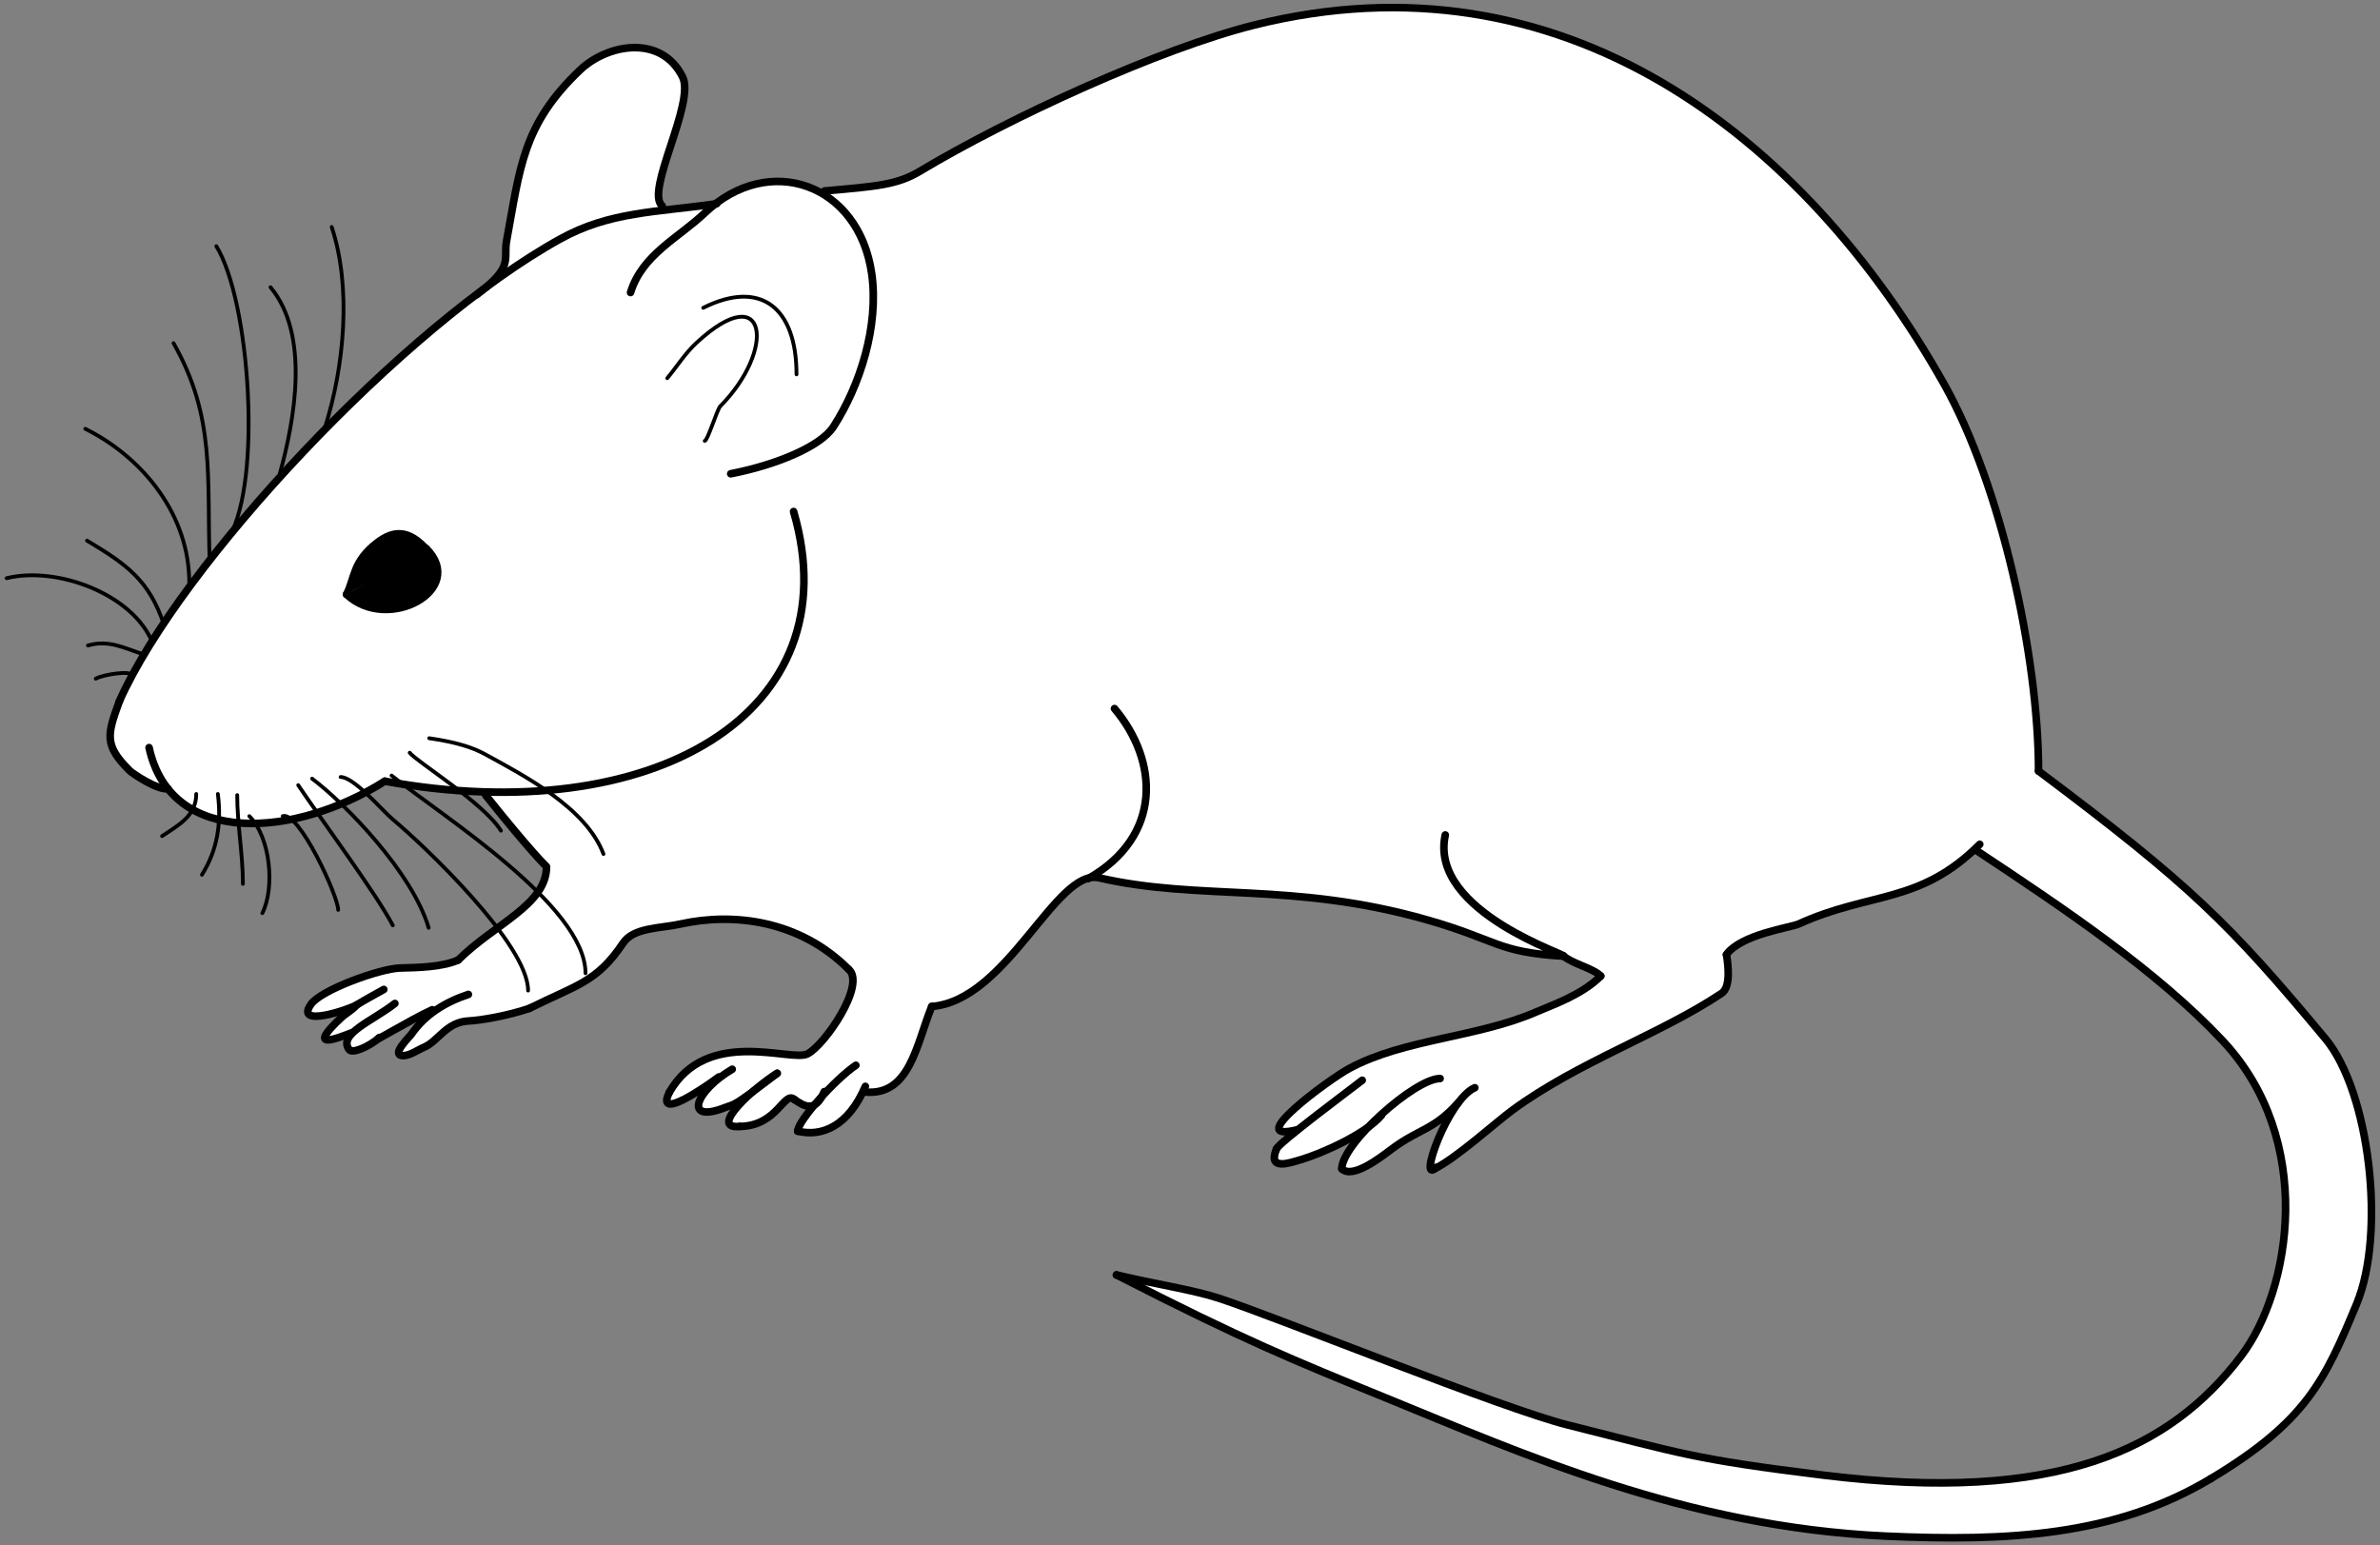 <?xml version="1.0" encoding="UTF-8" standalone="no"?>
<svg
   xmlns:dc="http://purl.org/dc/elements/1.1/"
   xmlns:cc="http://creativecommons.org/ns#"
   xmlns:rdf="http://www.w3.org/1999/02/22-rdf-syntax-ns#"
   xmlns:svg="http://www.w3.org/2000/svg"
   xmlns="http://www.w3.org/2000/svg"
   xmlns:sodipodi="http://sodipodi.sourceforge.net/DTD/sodipodi-0.dtd"
   xmlns:inkscape="http://www.inkscape.org/namespaces/inkscape"
   width="100%"
   height="100%"
   version="1.1"
   viewBox="174.378 149.181 627.01 407.154"
   style="background-color:#FFFFFF"
   id="svg3983"
   sodipodi:docname="Vector_diagram_of_laboratory_mouse_(black_and_white).svg"
   inkscape:version="0.92.3 (2405546, 2018-03-11)">
  <rect x="174.378" y="149.181" width="627.01" height="407.154" fill="#808080" stroke="none"/>
  <sodipodi:namedview
     pagecolor="#ffffff"
     bordercolor="#666666"
     borderopacity="1"
     objecttolerance="10"
     gridtolerance="10"
     guidetolerance="10"
     inkscape:pageopacity="0"
     inkscape:pageshadow="2"
     inkscape:window-width="1286"
     inkscape:window-height="912"
     id="namedview3985"
     showgrid="false"
     inkscape:zoom="1.0182338"
     inkscape:cx="354.43026"
     inkscape:cy="313.83879"
     inkscape:window-x="0"
     inkscape:window-y="0"
     inkscape:window-maximized="0"
     inkscape:current-layer="svg3983" />
  <defs
     id="defs3856" />
  <g
     id="g5921"
     transform="translate(26.37,23.616)">
    <path
       sodipodi:nodetypes="sscccccccscsccccccccccccccccccccccssccccccccccccssccccccsccccccccccsssssccsssscss"
       inkscape:connector-curvature="0"
       id="path3872"
       d="m 514.983,127.567 c -11.746,-0.017 -23.937,1.452 -36.535,4.602 -24.929,6.232 -64.59,24.412 -88.057,38.492 -6.043,3.626 -11.44,4.003 -25.162,5.217 l 0.152,1.164 c -8.306,-5.303 -19.343,-5.055 -28.877,2.238 -6.304,0.891 -12.004,1.409 -17.395,2.146 l 3.363,-1.611 c -4.623,-3.778 8.777,-27.145 5.354,-33.992 -2.806,-5.613 -7.738,-7.792 -12.877,-7.705 -5.139,0.087 -10.486,2.439 -14.121,5.893 -15.181,14.422 -15.807,25.835 -19.344,44.932 -0.876,4.732 1.612,6.446 -5.723,12.541 -38.476,28.462 -82.8,78.463 -96.293,108.812 -3.235,8.896 -4.061,11.562 2.648,18.271 0.896,0.896 7.556,5.291 10.117,4.775 11.527,14.44 37.788,10.341 57.158,-1.957 8.865,1.612 17.445,2.524 25.652,2.799 10.1,12.344 16.945,19.717 16.945,19.717 0,10.079 -13.768,15.111 -23.244,24.588 -4.263,1.932 -11.02,2.002 -15.352,2.119 -5.251,0.142 -20.761,5.727 -23.455,9.543 -4.46,6.318 10.079,1.368 12.039,0.178 2.835,-1.721 3.561,-2.058 3.572,-2.037 -4.691,3.381 -6.39,4.227 -7.674,5.426 -9.3,8.68 -1.319,5.537 8.486,0.082 -0.119,0.714 -9.386,4.17 -6.387,8.293 0.698,1.079 4.614,-0.443 7.512,-2.758 0.425,-0.098 7.973,-4.483 16.182,-8.369 -2.169,1.409 -5.021,3.837 -7.244,7.033 -0.618,0.889 -5.277,5.287 -2.559,5.676 1.84,0.263 4.269,-1.545 5.68,-2.109 3.926,-1.57 5.908,-6.74 12.004,-7.018 2.99,-0.136 10.197,-1.337 15.908,-3.299 12.232,-6.116 17.77,-6.812 24.689,-17.191 2.784,-4.176 9.736,-3.85 15.119,-5.039 14.105,-3.117 31.458,-0.925 44.283,11.9 4.753,3.96 -6.285,20.051 -10.84,22.328 -4.35,2.175 -26.407,-7.199 -36.35,10.084 -3.406,6.93 6.565,0.564 12.5,-3.471 -6.246,4.837 -7.771,11.412 2.168,7.508 2.152,-0.845 2.031,-0.337 7.439,-4.303 -5.166,4.475 -9.57,9.847 -3.537,9.281 9.958,-0.135 11.626,-9.559 14.381,-7.07 1.338,0.892 3.028,2.097 5.621,0.836 -2.5,2.999 -4.77,6.189 -4.77,7.48 6.331,1.583 13.345,-1.307 17.789,-11.059 5.271,0.822 9.623,0.112 18.309,-21.9 19.487,-2.411 32.109,-36.377 43.307,-33.789 26.509,6.127 51.142,0.995 86.418,11.074 18.678,5.337 18.27,8.484 35.828,9.51 2.399,2.073 7.782,3.163 9.914,5.295 -5.039,5.039 -12.877,7.656 -16.818,9.381 -15.622,6.835 -34.872,7.124 -49.43,14.963 -5.38,2.897 -28.524,19.904 -13.654,16.137 -1.973,1.578 -5.562,3.866 -5.562,5.158 -2.32,5.765 8.996,1.495 11.962,0.636 2.901,-0.84 7.834,-4.72 13.253,-7.679 -4.283,4.374 -7.969,9.29 -7.969,12.189 2.752,2.726 9.863,-2.744 13.168,-5.223 5.965,-4.474 9.7,-4.937 15.266,-9.619 -5.024,6.864 -7.466,18.39 -3.551,14.448 5.637,-2.702 15.59,-11.781 20.106,-15.092 17.401,-12.761 38.787,-19.891 55.041,-30.727 2.543,-1.695 1.715,-7.499 1.311,-10.184 3.799,-5.384 16.95,-7.166 18.971,-8.084 18.948,-8.613 31.916,-5.174 47.379,-20.156 22.938,16.305 46.99,32.464 64.213,50.725 24.742,26.232 18.183,65.879 5.066,83.168 -18.705,24.657 -48.29,39.052 -109.986,31.475 -34.72,-4.264 -37.776,-5.819 -67.514,-13.254 -17.087,-4.272 -76.641,-28.394 -91.822,-33.367 -6.767,-2.217 -17.042,-3.774 -27.014,-6.152 33.614,17.217 47.06,22.665 70.928,32.389 35.482,14.456 78.817,34.022 131.678,36.424 32.146,1.461 60.471,9.2e-4 85.668,-15.117 25.197,-15.118 30.065,-25.894 38.436,-46.029 7.769,-18.688 3.433,-55.919 -8.199,-69.877 -25.197,-30.236 -35.275,-40.315 -75.59,-70.551 0,-30.236 -9.941,-75.372 -24.848,-101.873 -31.373,-55.774 -81.806,-99.172 -145.232,-99.264 z"
       style="opacity:1;fill:#ffffff;fill-opacity:1;stroke:none;stroke-width:2;stroke-linecap:round;stroke-linejoin:miter;stroke-dasharray:none;stroke-opacity:1" />
    <g
       id="layer1"
       transform="translate(-26.62,-23.618)">
      <g
         id="g3980">
        <path
           style="opacity:1;fill-opacity:0;stroke:#000000;stroke-width:2;stroke-linecap:round;stroke-linejoin:miter;stroke-dasharray:none;stroke-opacity:1"
           inkscape:connector-curvature="0"
           id="path3858"
           d="m 468.761,485.08 c 9.972,2.378 20.248,3.934 27.015,6.151 15.182,4.973 74.735,29.096 91.822,33.368 29.738,7.435 32.793,8.989 67.513,13.253 61.696,7.577 91.282,-6.816 109.987,-31.473 13.116,-17.289 19.674,-56.936 -5.068,-83.168 -17.223,-18.261 -41.275,-34.42 -64.587,-49.871" />
        <path
           style="opacity:1;fill-opacity:0;stroke:#000000;stroke-width:2;stroke-linecap:round;stroke-linejoin:miter;stroke-dasharray:none;stroke-opacity:1"
           inkscape:connector-curvature="0"
           id="path3860"
           d="m 711.682,352.317 c 40.315,30.236 50.394,40.315 75.591,70.551 11.632,13.958 15.969,51.189 8.199,69.877 -8.371,20.135 -13.239,30.911 -38.436,46.029" />
        <path
           style="opacity:1;fill-opacity:0;stroke:#000000;stroke-width:2;stroke-linecap:round;stroke-linejoin:miter;stroke-dasharray:none;stroke-opacity:1"
           inkscape:connector-curvature="0"
           id="path3862"
           d="m 468.761,485.08 c 33.614,17.217 47.061,22.663 70.929,32.387 35.482,14.456 78.816,34.023 131.676,36.425 32.146,1.461 60.472,0 85.669,-15.118" />
        <path
           style="opacity:1;fill-opacity:0;stroke:#000000;stroke-width:2;stroke-linecap:round;stroke-linejoin:round;stroke-dasharray:none;stroke-opacity:1"
           inkscape:connector-curvature="0"
           id="path3864-4"
           d="m 206.088,333.909 c 15.909,-35.783 74.681,-98.9 116.189,-121.801 13.049,-7.199 25.137,-6.965 41.154,-9.253" />
        <path
           style="opacity:1;fill-opacity:0;stroke:#000000;stroke-width:2;stroke-linecap:round;stroke-linejoin:round;stroke-dasharray:none;stroke-opacity:1"
           inkscape:connector-curvature="0"
           id="path3866-2"
           d="m 213.901,346.152 c 5.808,26.567 38.912,23.576 62.111,8.847" />
        <path
           style="opacity:1;fill-opacity:0;stroke:#000000;stroke-width:2;stroke-linecap:round;stroke-linejoin:round;stroke-dasharray:none;stroke-opacity:1"
           inkscape:connector-curvature="0"
           id="path3868-8"
           d="M 276.012,354.999 C 346.369,367.793 399.241,337.199 383.7,283.95" />
        <path
           style="opacity:1;fill-opacity:0;stroke:#000000;stroke-width:2;stroke-linecap:round;stroke-linejoin:round;stroke-dasharray:none;stroke-opacity:1"
           inkscape:connector-curvature="0"
           id="path3870-4"
           d="m 206.088,333.909 c -3.235,8.896 -4.062,11.562 2.648,18.272 0.899,0.899 7.603,5.323 10.146,4.774" />
        <path
           style="opacity:1;fill-opacity:0;stroke:#000000;stroke-width:2;stroke-linecap:round;stroke-linejoin:miter;stroke-dasharray:none;stroke-opacity:1"
           inkscape:connector-curvature="0"
           id="path3872-0"
           d="m 300.157,226.859 c 10.073,-7.587 6.991,-9.142 7.947,-14.304 3.536,-19.096 4.162,-30.509 19.343,-44.931 7.27,-6.907 21.386,-9.412 26.999,1.813 3.423,6.847 -9.977,30.214 -5.354,33.991" />
        <path
           style="opacity:1;fill-opacity:0;stroke:#000000;stroke-width:2;stroke-linecap:round;stroke-linejoin:round;stroke-dasharray:none;stroke-opacity:1"
           inkscape:connector-curvature="0"
           id="path3874-1"
           d="m 340.745,226.256 c 3.063,-10.002 12.632,-14.388 19.544,-20.955 16.99,-16.141 40.607,-7.696 43.991,15.992 1.959,13.716 -3.052,29.455 -10.079,40.315 -3.38,5.223 -15.118,10.079 -27.062,12.4" />
        <path
           style="opacity:1;fill-opacity:0;stroke:#000000;stroke-width:1;stroke-linecap:round;stroke-linejoin:round;stroke-dasharray:none;stroke-opacity:1"
           inkscape:connector-curvature="0"
           id="path3876"
           d="m 350.416,248.823 c 2.649,-3.179 4.694,-6.57 7.858,-9.47 18.664,-17.109 20.809,2.098 6.045,16.925 -0.899,1.236 -3.307,9.067 -4.03,9.067" />
        <path
           style="opacity:1;fill-opacity:0;stroke:#000000;stroke-width:1;stroke-linecap:round;stroke-linejoin:round;stroke-dasharray:none;stroke-opacity:1"
           inkscape:connector-curvature="0"
           id="path3878"
           d="m 359.886,230.286 c 15.129,-7.564 24.581,-0.097 24.581,17.529" />
        <path
           style="opacity:1;fill:#000000;fill-opacity:1;stroke:#000000;stroke-width:2;stroke-linecap:round;stroke-linejoin:round;stroke-dasharray:none;stroke-opacity:1"
           inkscape:connector-curvature="0"
           id="path3880"
           d="m 265.932,305.784 c 2.2,-4.25 1.534,-8.639 8.128,-13.661 4.348,-3.311 8.353,-3.419 13.17,2.067" />
        <path
           style="opacity:1;fill:#000000;fill-opacity:1;stroke:#000000;stroke-width:2;stroke-linecap:round;stroke-linejoin:round;stroke-dasharray:none;stroke-opacity:1"
           inkscape:connector-curvature="0"
           id="path3882"
           d="m 265.932,305.784 c 10.806,10.209 31.873,-1.242 20.945,-12.124" />
        <path
           style="opacity:1;fill-opacity:0;stroke:#000000;stroke-width:2;stroke-linecap:round;stroke-linejoin:round;stroke-dasharray:none;stroke-opacity:1"
           inkscape:connector-curvature="0"
           id="path3884"
           d="m 391.848,199.492 c 13.722,-1.213 19.119,-1.592 25.162,-5.218 23.467,-14.08 63.128,-32.26 88.057,-38.492 80.63,-20.157 144.584,28.56 181.767,94.662 14.907,26.501 24.848,71.637 24.848,101.873" />
        <path
           style="opacity:1;fill-opacity:0;stroke:#000000;stroke-width:2;stroke-linecap:round;stroke-linejoin:round;stroke-dasharray:none;stroke-opacity:1"
           inkscape:connector-curvature="0"
           id="path3886"
           d="m 420.094,414.351 c 19.939,-1.568 32.745,-36.516 44.094,-33.892 26.509,6.127 51.141,0.995 86.416,11.074 18.678,5.337 18.27,8.483 35.804,9.569 3.21,0.199 -35.499,-11.341 -31.022,-31.937" />
        <path
           style="opacity:1;fill-opacity:0;stroke:#000000;stroke-width:2;stroke-linecap:round;stroke-linejoin:round;stroke-dasharray:none;stroke-opacity:1"
           inkscape:connector-curvature="0"
           id="path3888-8"
           d="m 314.079,414.863 c 12.232,-6.116 17.769,-6.812 24.689,-17.191 2.784,-4.176 9.735,-3.85 15.118,-5.039 14.105,-3.117 31.459,-0.926 44.285,11.899" />
        <path
           style="opacity:1;fill-opacity:0;stroke:#000000;stroke-width:2;stroke-linecap:round;stroke-linejoin:miter;stroke-dasharray:none;stroke-opacity:1"
           inkscape:connector-curvature="0"
           id="path3890-3"
           d="m 629.444,400.695 c 3.824,-5.354 16.976,-7.135 18.996,-8.053 18.948,-8.613 31.915,-5.174 47.752,-21.011" />
        <path
           style="opacity:1;fill-opacity:0;stroke:#000000;stroke-width:2;stroke-linecap:round;stroke-linejoin:miter;stroke-dasharray:none;stroke-opacity:1"
           inkscape:connector-curvature="0"
           id="path3892"
           d="m 468.24,335.868 c 11.627,13.795 12.76,33.665 -6.974,44.824" />
        <path
           style="opacity:1;fill-opacity:0;stroke:#000000;stroke-width:2;stroke-linecap:round;stroke-linejoin:round;stroke-dasharray:none;stroke-opacity:1"
           inkscape:connector-curvature="0"
           id="path3894"
           d="m 586.459,400.983 c 2.374,2.132 7.756,3.222 9.889,5.354" />
        <path
           style="opacity:1;fill-opacity:0;stroke:#000000;stroke-width:2;stroke-linecap:round;stroke-linejoin:round;stroke-dasharray:none;stroke-opacity:1"
           inkscape:connector-curvature="0"
           id="path3896-5"
           d="m 314.079,414.863 c -5.711,1.962 -12.919,3.162 -15.909,3.298 -6.096,0.277 -8.078,5.448 -12.004,7.018 -1.41,0.564 -3.839,2.371 -5.679,2.108 -2.718,-0.388 1.939,-4.786 2.558,-5.675 3.639,-5.231 8.981,-8.433 14.982,-10.434" />
        <path
           style="opacity:1;fill-opacity:0;stroke:#000000;stroke-width:2;stroke-linecap:round;stroke-linejoin:round;stroke-dasharray:none;stroke-opacity:1"
           inkscape:connector-curvature="0"
           id="path3898-9"
           d="m 295.365,402.103 c -4.263,1.932 -11.02,2.003 -15.351,2.12 -5.251,0.142 -20.76,5.726 -23.454,9.542 -4.46,6.318 10.079,1.368 12.039,0.178 2.835,-1.721 3.56,-2.057 7.142,-4.074" />
        <path
           style="opacity:1;fill-opacity:0;stroke:#000000;stroke-width:2;stroke-linecap:round;stroke-linejoin:round;stroke-dasharray:none;stroke-opacity:1"
           inkscape:connector-curvature="0"
           id="path3900-3"
           d="m 288.488,415.22 c -6.068,2.811 -17.265,9.627 -13.857,7.314" />
        <path
           style="opacity:1;fill-opacity:0;stroke:#000000;stroke-width:2;stroke-linecap:round;stroke-linejoin:round;stroke-dasharray:none;stroke-opacity:1"
           inkscape:connector-curvature="0"
           id="path3902-9"
           d="m 267.307,421.266 c -4.129,1.603 -12.11,4.746 -2.811,-3.934 1.284,-1.198 2.982,-2.045 4.102,-3.389" />
        <path
           style="opacity:1;fill-opacity:0;stroke:#000000;stroke-width:2;stroke-linecap:round;stroke-linejoin:round;stroke-dasharray:none;stroke-opacity:1"
           inkscape:connector-curvature="0"
           id="path3904-5"
           d="m 400.109,429.847 c -5.496,3.713 -15.325,14.666 -15.325,17.359" />
        <path
           style="opacity:1;fill-opacity:0;stroke:#000000;stroke-width:2;stroke-linecap:round;stroke-linejoin:round;stroke-dasharray:none;stroke-opacity:1"
           inkscape:connector-curvature="0"
           id="path3906-7"
           d="m 384.783,447.205 c 6.331,1.583 13.344,-1.306 17.821,-11.802" />
        <path
           style="opacity:1;fill-opacity:0;stroke:#000000;stroke-width:2;stroke-linecap:round;stroke-linejoin:round;stroke-dasharray:none;stroke-opacity:1"
           inkscape:connector-curvature="0"
           id="path3908-6"
           d="m 402.54,436.892 c 11.819,1.095 13.51,-12.625 17.554,-22.541" />
        <path
           style="opacity:1;fill-opacity:0;stroke:#000000;stroke-width:2;stroke-linecap:round;stroke-linejoin:round;stroke-dasharray:none;stroke-opacity:1"
           inkscape:connector-curvature="0"
           id="path3910-4"
           d="m 398.171,404.532 c 4.753,3.96 -6.286,20.051 -10.841,22.329 -4.35,2.175 -26.407,-7.199 -36.349,10.084" />
        <path
           style="opacity:1;fill-opacity:0;stroke:#000000;stroke-width:2;stroke-linecap:round;stroke-linejoin:round;stroke-dasharray:none;stroke-opacity:1"
           inkscape:connector-curvature="0"
           id="path3912-4"
           d="m 350.981,436.945 c -3.903,7.94 9.756,-1.575 13.018,-4.021" />
        <path
           style="opacity:1;fill-opacity:0;stroke:#000000;stroke-width:2;stroke-linecap:round;stroke-linejoin:round;stroke-dasharray:none;stroke-opacity:1"
           inkscape:connector-curvature="0"
           id="path3914-1"
           d="m 391.774,436.785 c -2.474,5.959 -5.631,3.579 -7.843,2.105" />
        <path
           style="opacity:1;fill-opacity:0;stroke:#000000;stroke-width:2;stroke-linecap:round;stroke-linejoin:round;stroke-dasharray:none;stroke-opacity:1"
           inkscape:connector-curvature="0"
           id="path3916-1"
           d="m 383.932,438.89 c -2.754,-2.489 -4.421,6.937 -14.38,7.071" />
        <path
           style="opacity:1;fill-opacity:0;stroke:#000000;stroke-width:2;stroke-linecap:round;stroke-linejoin:round;stroke-dasharray:none;stroke-opacity:1"
           inkscape:connector-curvature="0"
           id="path3918-3"
           d="m 379.376,431.965 c -5.787,3.499 -18.436,14.803 -9.824,13.995" />
        <path
           style="opacity:1;fill-opacity:0;stroke:#000000;stroke-width:2;stroke-linecap:round;stroke-linejoin:round;stroke-dasharray:none;stroke-opacity:1"
           inkscape:connector-curvature="0"
           id="path3920-3"
           d="m 379.376,431.965 c -12.241,9.319 -10.942,7.922 -13.726,9.016 -11.068,4.348 -7.94,-4.306 1.884,-10.093" />
        <path
           style="opacity:1;fill-opacity:0;stroke:#000000;stroke-width:2;stroke-linecap:round;stroke-linejoin:round;stroke-dasharray:none;stroke-opacity:1"
           inkscape:connector-curvature="0"
           id="path3922"
           d="m 629.495,400.756 c 0.379,2.654 1.207,8.458 -1.336,10.153 -16.254,10.836 -37.641,17.966 -55.042,30.727 -4.516,3.311 -14.702,12.596 -20.574,15.497" />
        <path
           style="opacity:1;fill-opacity:0;stroke:#000000;stroke-width:2;stroke-linecap:round;stroke-linejoin:round;stroke-dasharray:none;stroke-opacity:1"
           inkscape:connector-curvature="0"
           id="path3924"
           d="m 516.445,446.818 c -14.87,3.767 8.274,-13.239 13.654,-16.136 14.558,-7.839 33.808,-8.128 49.431,-14.963 3.942,-1.725 11.778,-4.342 16.818,-9.382" />
        <path
           style="opacity:1;fill-opacity:0;stroke:#000000;stroke-width:2;stroke-linecap:round;stroke-linejoin:round;stroke-dasharray:none;stroke-opacity:1"
           inkscape:connector-curvature="0"
           id="path3926-3"
           d="m 554.028,433.339 c -6.664,0 -25.898,17.159 -25.898,23.784" />
        <path
           style="opacity:1;fill-opacity:0;stroke:#000000;stroke-width:2;stroke-linecap:round;stroke-linejoin:round;stroke-dasharray:none;stroke-opacity:1"
           inkscape:connector-curvature="0"
           id="path3928-0"
           d="m 528.13,457.123 c 2.752,2.726 9.862,-2.744 13.167,-5.223 7.125,-5.344 11.057,-4.942 17.522,-12.215" />
        <path
           style="opacity:1;fill-opacity:0;stroke:#000000;stroke-width:2;stroke-linecap:round;stroke-linejoin:round;stroke-dasharray:none;stroke-opacity:1"
           inkscape:connector-curvature="0"
           id="path3930"
           d="m 553.012,456.733 c -5.06,5.06 3.031,-17.859 10.158,-20.972" />
        <path
           style="opacity:1;fill-opacity:0;stroke:#000000;stroke-width:2;stroke-linecap:round;stroke-linejoin:round;stroke-dasharray:none;stroke-opacity:1"
           inkscape:connector-curvature="0"
           id="path3932"
           d="m 533.504,433.794 c -1.973,1.578 -22.62,16.89 -22.62,18.183" />
        <path
           style="opacity:1;fill-opacity:0;stroke:#000000;stroke-width:2;stroke-linecap:round;stroke-linejoin:round;stroke-dasharray:none;stroke-opacity:1"
           inkscape:connector-curvature="0"
           id="path3934-7"
           d="m 510.884,451.977 c -2.32,5.765 3.532,3.58 6.498,2.722 5.207,-1.507 17.106,-6.762 21.225,-11.705" />
        <path
           style="opacity:1;fill-opacity:0;stroke:#000000;stroke-width:2;stroke-linecap:round;stroke-linejoin:round;stroke-dasharray:none;stroke-opacity:1"
           inkscape:connector-curvature="0"
           id="path3936-7"
           d="m 302.595,358.719 c 12.377,15.471 16.015,18.796 16.015,18.796 0,10.079 -13.77,15.112 -23.246,24.589" />
        <path
           style="opacity:1;fill-opacity:0;stroke:#000000;stroke-width:1;stroke-linecap:round;stroke-linejoin:round;stroke-dasharray:none;stroke-opacity:1"
           inkscape:connector-curvature="0"
           id="path3938"
           d="m 277.788,353.516 c 13.52,10.801 51.089,34.325 51.089,52.077" />
        <path
           style="opacity:1;fill-opacity:0;stroke:#000000;stroke-width:1;stroke-linecap:round;stroke-linejoin:round;stroke-dasharray:none;stroke-opacity:1"
           inkscape:connector-curvature="0"
           id="path3940"
           d="m 264.363,353.901 c 3.57,0 10.953,8.842 13.743,11.166 8.34,6.95 35.647,32.908 35.647,45.095" />
        <path
           style="opacity:1;fill-opacity:0;stroke:#000000;stroke-width:2;stroke-linecap:round;stroke-linejoin:round;stroke-dasharray:none;stroke-opacity:1"
           inkscape:connector-curvature="0"
           id="path3942-4"
           d="m 278.659,413.561 c -5.795,4.566 -15.062,8.021 -12.063,12.145 0.74,1.143 5.111,-0.622 8.035,-3.171" />
        <path
           style="opacity:1;fill-opacity:0;stroke:#000000;stroke-width:1;stroke-linecap:round;stroke-linejoin:round;stroke-dasharray:none;stroke-opacity:1"
           inkscape:connector-curvature="0"
           id="path3944"
           d="m 256.847,354.331 c 8.657,6.493 26.413,24.695 30.708,39.297" />
        <path
           style="opacity:1;fill-opacity:0;stroke:#000000;stroke-width:1;stroke-linecap:round;stroke-linejoin:round;stroke-dasharray:none;stroke-opacity:1"
           inkscape:connector-curvature="0"
           id="path3946"
           d="m 253.196,356.049 c 5.67,8.505 20.83,28.99 24.91,36.935" />
        <path
           style="opacity:1;fill-opacity:0;stroke:#000000;stroke-width:1;stroke-linecap:round;stroke-linejoin:miter;stroke-dasharray:none;stroke-opacity:1"
           inkscape:connector-curvature="0"
           id="path3948"
           d="m 249.116,364.209 c 4.247,-1.416 14.602,21.06 14.602,24.695" />
        <path
           style="opacity:1;fill-opacity:0;stroke:#000000;stroke-width:1;stroke-linecap:round;stroke-linejoin:miter;stroke-dasharray:none;stroke-opacity:1"
           inkscape:connector-curvature="0"
           id="path3950"
           d="m 240.312,364.209 c 5.619,5.619 6.76,18.905 3.436,25.554" />
        <path
           style="opacity:1;fill-opacity:0;stroke:#000000;stroke-width:1;stroke-linecap:round;stroke-linejoin:miter;stroke-dasharray:none;stroke-opacity:1"
           inkscape:connector-curvature="0"
           id="path3952"
           d="m 232.023,358.367 c 0.954,7.633 -0.044,14.641 -4.197,21.287" />
        <path
           style="opacity:1;fill-opacity:0;stroke:#000000;stroke-width:1;stroke-linecap:round;stroke-linejoin:miter;stroke-dasharray:none;stroke-opacity:1"
           inkscape:connector-curvature="0"
           id="path3954"
           d="m 237.12,358.666 c 0,7.665 1.499,15.543 1.499,23.386" />
        <path
           style="opacity:1;fill-opacity:0;stroke:#000000;stroke-width:1;stroke-linecap:round;stroke-linejoin:miter;stroke-dasharray:none;stroke-opacity:1"
           inkscape:connector-curvature="0"
           id="path3956"
           d="m 226.326,358.367 c 0,5.781 -4.672,8.212 -8.995,11.093" />
        <path
           style="opacity:1;fill-opacity:0;stroke:#000000;stroke-width:1;stroke-linecap:round;stroke-linejoin:miter;stroke-dasharray:none;stroke-opacity:1"
           inkscape:connector-curvature="0"
           id="path3958"
           d="m 209.352,327.084 c -0.345,-1.338 -7.664,-0.139 -9.495,0.907" />
        <path
           style="opacity:1;fill-opacity:0;stroke:#000000;stroke-width:1;stroke-linecap:round;stroke-linejoin:miter;stroke-dasharray:none;stroke-opacity:1"
           inkscape:connector-curvature="0"
           id="path3960"
           d="m 212.288,321.546 c -5.068,-1.689 -9.048,-3.86 -14.502,-2.302" />
        <path
           style="opacity:1;fill-opacity:0;stroke:#000000;stroke-width:1;stroke-linecap:round;stroke-linejoin:miter;stroke-dasharray:none;stroke-opacity:1"
           inkscape:connector-curvature="0"
           id="path3962"
           d="m 214.82,318.553 c -5.184,-12.959 -25.412,-20.292 -38.442,-17.034" />
        <path
           style="opacity:1;fill-opacity:0;stroke:#000000;stroke-width:1;stroke-linecap:round;stroke-linejoin:miter;stroke-dasharray:none;stroke-opacity:1"
           inkscape:connector-curvature="0"
           id="path3964"
           d="m 217.812,313.719 c -3.926,-11.779 -9.989,-15.938 -20.257,-22.098" />
        <path
           style="opacity:1;fill-opacity:0;stroke:#000000;stroke-width:1;stroke-linecap:round;stroke-linejoin:miter;stroke-dasharray:none;stroke-opacity:1"
           inkscape:connector-curvature="0"
           id="path3966"
           d="m 224.488,302.67 c 0,-17.571 -11.87,-32.752 -27.393,-40.513" />
        <path
           style="opacity:1;fill-opacity:0;stroke:#000000;stroke-width:1;stroke-linecap:round;stroke-linejoin:miter;stroke-dasharray:none;stroke-opacity:1"
           inkscape:connector-curvature="0"
           id="path3968"
           d="m 229.87,297.397 c -0.779,-22.658 1.583,-38.195 -9.526,-57.799" />
        <path
           style="opacity:1;fill-opacity:0;stroke:#000000;stroke-width:1;stroke-linecap:round;stroke-linejoin:miter;stroke-dasharray:none;stroke-opacity:1"
           inkscape:connector-curvature="0"
           id="path3970"
           d="m 260.217,261.876 c 5.123,-16.051 7.069,-37.06 1.792,-52.893" />
        <path
           style="opacity:1;fill-opacity:0;stroke:#000000;stroke-width:1;stroke-linecap:round;stroke-linejoin:miter;stroke-dasharray:none;stroke-opacity:1"
           inkscape:connector-curvature="0"
           id="path3972"
           d="m 248.334,274.025 c 3.994,-14.369 7.939,-36.705 -2.439,-49.159" />
        <path
           style="opacity:1;fill-opacity:0;stroke:#000000;stroke-width:1;stroke-linecap:round;stroke-linejoin:miter;stroke-dasharray:none;stroke-opacity:1"
           inkscape:connector-curvature="0"
           id="path3974"
           d="m 234.973,290.69 c 8.755,-14.825 5.493,-62.273 -3.35,-76.643" />
        <path
           style="opacity:1;fill-opacity:0;stroke:#000000;stroke-width:1;stroke-linecap:round;stroke-linejoin:round;stroke-dasharray:none;stroke-opacity:1"
           inkscape:connector-curvature="0"
           id="path3976"
           d="m 287.702,343.682 c 6.961,0.994 11.401,2.403 14.584,4.143 10.595,5.794 26.776,14.225 31.323,26.351" />
        <path
           style="opacity:1;fill-opacity:0;stroke:#000000;stroke-width:1;stroke-linecap:round;stroke-linejoin:round;stroke-dasharray:none;stroke-opacity:1"
           inkscape:connector-curvature="0"
           id="path3978"
           d="m 282.564,347.493 c 1.583,2.216 19.556,13.258 24.031,20.55" />
      </g>
    </g>
  </g>
</svg>
